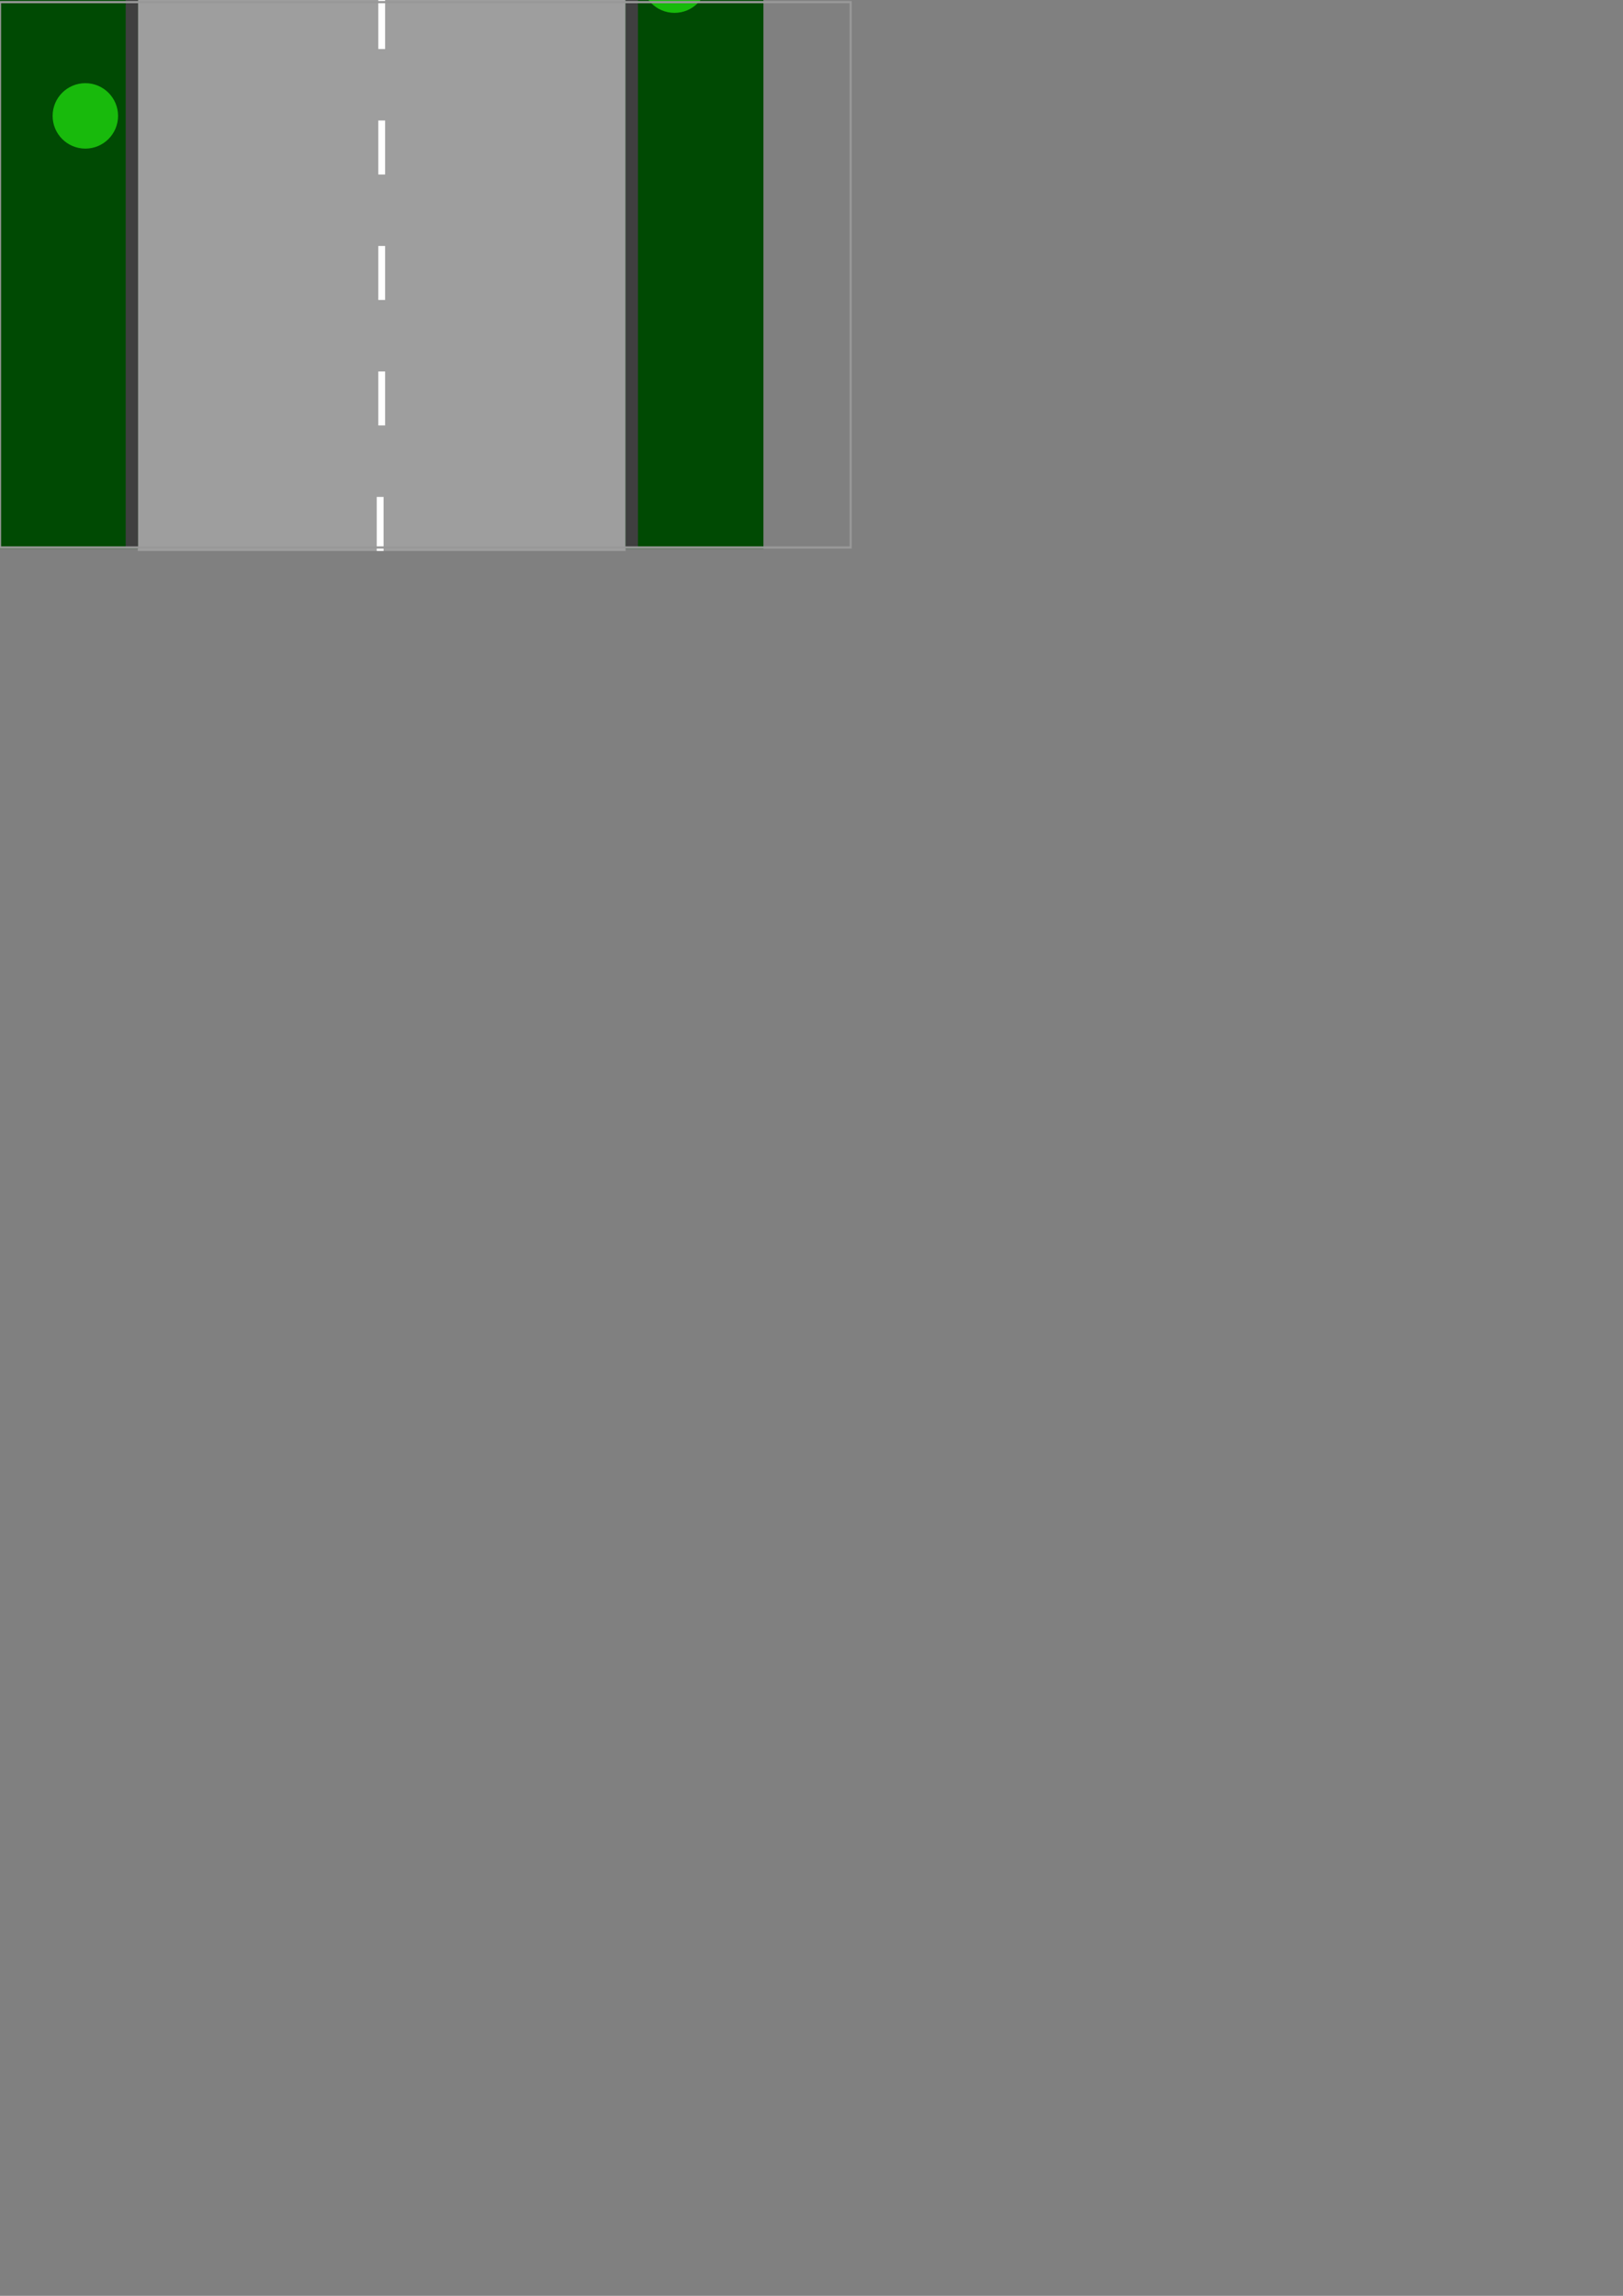 <?xml version="1.0" encoding="UTF-8" standalone="no"?>
<!-- Created with Inkscape (http://www.inkscape.org/) -->

<svg
   xmlns:dc="http://purl.org/dc/elements/1.1/"
   xmlns:cc="http://creativecommons.org/ns#"
   xmlns:rdf="http://www.w3.org/1999/02/22-rdf-syntax-ns#"
   xmlns:svg="http://www.w3.org/2000/svg"
   xmlns="http://www.w3.org/2000/svg"
   xmlns:sodipodi="http://sodipodi.sourceforge.net/DTD/sodipodi-0.dtd"
   xmlns:inkscape="http://www.inkscape.org/namespaces/inkscape"
   width="210mm"
   height="297mm"
   viewBox="0 0 744.094 1052.362"
   id="svg6069"
   version="1.1"
   inkscape:version="0.91 r13725"
   sodipodi:docname="scene.svg">
  <rect x="0" y="0" width="744.094" height="1052.362" fill="#808080" stroke="none"/>
  <defs
     id="defs6071">
    <inkscape:path-effect
       effect="ruler"
       id="path-effect6652"
       is_visible="true"
       unit="px"
       mark_distance="7.68"
       mark_length="14"
       minor_mark_length="7"
       major_mark_steps="4"
       shift="0"
       offset="0"
       mark_dir="left"
       border_marks="both" />
  </defs>
  <sodipodi:namedview
     id="base"
     pagecolor="#ffffff"
     bordercolor="#666666"
     borderopacity="1.0"
     inkscape:pageopacity="0.0"
     inkscape:pageshadow="2"
     inkscape:zoom="1.4142136"
     inkscape:cx="168.79327"
     inkscape:cy="981.78405"
     inkscape:document-units="px"
     inkscape:current-layer="layer1"
     showgrid="false"
     inkscape:window-width="1504"
     inkscape:window-height="915"
     inkscape:window-x="2080"
     inkscape:window-y="42"
     inkscape:window-maximized="0"
     inkscape:snap-to-guides="true"
     inkscape:snap-grids="false"
     showguides="false" />
  <g
     inkscape:label="Layer 1"
     inkscape:groupmode="layer"
     id="layer1">
    <rect
       style="opacity:1;fill:#004a03;fill-opacity:1;stroke:none;stroke-width:3;stroke-linecap:round;stroke-linejoin:miter;stroke-miterlimit:4;stroke-dasharray:18, 18;stroke-dashoffset:6.6;stroke-opacity:1"
       id="rect4166"
       width="350"
       height="368.953"
       x="6.7118271e-009"
       y="-117.393" />
    <rect
       style="opacity:1;fill:#9e9e9e;fill-opacity:1;stroke:none;stroke-width:3;stroke-linecap:round;stroke-linejoin:miter;stroke-miterlimit:4;stroke-dasharray:18, 18;stroke-dashoffset:6.6;stroke-opacity:1"
       id="rect4164"
       width="223.626"
       height="369.753"
       x="63.187"
       y="-117.193" />
    <rect
       style="opacity:1;fill:#3f3f3f;fill-opacity:1;stroke:none;stroke-width:3;stroke-linecap:round;stroke-linejoin:miter;stroke-miterlimit:4;stroke-dasharray:18, 18;stroke-dashoffset:6.6;stroke-opacity:1"
       id="rect4164-8"
       width="5.626"
       height="368.752"
       x="57.624"
       y="-117.293" />
    <rect
       style="opacity:1;fill:#3f3f3f;fill-opacity:1;stroke:none;stroke-width:3;stroke-linecap:round;stroke-linejoin:miter;stroke-miterlimit:4;stroke-dasharray:18, 18;stroke-dashoffset:6.6;stroke-opacity:1"
       id="rect4164-8-2"
       width="5.626"
       height="368.752"
       x="286.857"
       y="-117.44" />
    <rect
       style="opacity:1;fill:#ffffff;fill-opacity:1;stroke:none;stroke-width:3;stroke-linecap:round;stroke-linejoin:miter;stroke-miterlimit:4;stroke-dasharray:18, 18;stroke-dashoffset:6.6;stroke-opacity:1"
       id="rect4164-8-2-3"
       width="3.126"
       height="24.753"
       x="173.437"
       y="-117.317" />
    <rect
       style="opacity:1;fill:#ffffff;fill-opacity:1;stroke:none;stroke-width:3;stroke-linecap:round;stroke-linejoin:miter;stroke-miterlimit:4;stroke-dasharray:18, 18;stroke-dashoffset:6.6;stroke-opacity:1"
       id="rect4164-8-2-3-2"
       width="3.126"
       height="24.753"
       x="173.437"
       y="-59.8" />
    <rect
       style="opacity:1;fill:#ffffff;fill-opacity:1;stroke:none;stroke-width:3;stroke-linecap:round;stroke-linejoin:miter;stroke-miterlimit:4;stroke-dasharray:18, 18;stroke-dashoffset:6.6;stroke-opacity:1"
       id="rect4164-8-2-3-2-1"
       width="3.126"
       height="24.753"
       x="173.437"
       y="-2.283" />
    <rect
       style="opacity:1;fill:#ffffff;fill-opacity:1;stroke:none;stroke-width:3;stroke-linecap:round;stroke-linejoin:miter;stroke-miterlimit:4;stroke-dasharray:18, 18;stroke-dashoffset:6.6;stroke-opacity:1"
       id="rect4164-8-2-3-2-1-3"
       width="3.126"
       height="24.753"
       x="173.437"
       y="55.234" />
    <circle
       style="opacity:1;fill:#18ba0c;fill-opacity:1;stroke:none;stroke-width:3;stroke-linecap:round;stroke-linejoin:miter;stroke-miterlimit:4;stroke-dasharray:18, 18;stroke-dashoffset:6.6;stroke-opacity:1"
       id="path4262"
       cx="37.862"
       cy="-89.863"
       r="15" />
    <circle
       style="opacity:1;fill:#18ba0c;fill-opacity:1;stroke:none;stroke-width:3;stroke-linecap:round;stroke-linejoin:miter;stroke-miterlimit:4;stroke-dasharray:18, 18;stroke-dashoffset:6.6;stroke-opacity:1"
       id="path4262-5"
       cx="309.24"
       cy="-9.102"
       r="15" />
    <circle
       style="opacity:1;fill:#18ba0c;fill-opacity:1;stroke:none;stroke-width:3;stroke-linecap:round;stroke-linejoin:miter;stroke-miterlimit:4;stroke-dasharray:18, 18;stroke-dashoffset:6.6;stroke-opacity:1"
       id="path4262-5-0"
       cx="39.126"
       cy="53.123"
       r="15" />
    <rect
       style="opacity:1;fill:#ffffff;fill-opacity:1;stroke:none;stroke-width:3;stroke-linecap:round;stroke-linejoin:miter;stroke-miterlimit:4;stroke-dasharray:18, 18;stroke-dashoffset:6.6;stroke-opacity:1"
       id="rect4164-8-2-3-8"
       width="3.126"
       height="24.753"
       x="173.437"
       y="112.751" />
    <rect
       style="opacity:1;fill:#ffffff;fill-opacity:1;stroke:none;stroke-width:3;stroke-linecap:round;stroke-linejoin:miter;stroke-miterlimit:4;stroke-dasharray:18, 18;stroke-dashoffset:6.6;stroke-opacity:1"
       id="rect4164-8-2-3-2-0"
       width="3.126"
       height="24.753"
       x="173.437"
       y="170.268" />
    <rect
       style="opacity:1;fill:#ffffff;fill-opacity:1;stroke:none;stroke-width:3;stroke-linecap:round;stroke-linejoin:miter;stroke-miterlimit:4;stroke-dasharray:18, 18;stroke-dashoffset:6.6;stroke-opacity:1"
       id="rect4164-8-2-3-2-1-8"
       width="3.126"
       height="24.753"
       x="172.73"
       y="227.785" />
    <rect
       style="opacity:1;fill:none;fill-opacity:1;stroke:#989898;stroke-width:1;stroke-linecap:round;stroke-linejoin:miter;stroke-miterlimit:4;stroke-dasharray:none;stroke-dashoffset:2.2;stroke-opacity:1"
       id="rect4363"
       width="390"
       height="250"
       x="-1.6756419e-006"
       y="0.96" />
  </g>
</svg>
